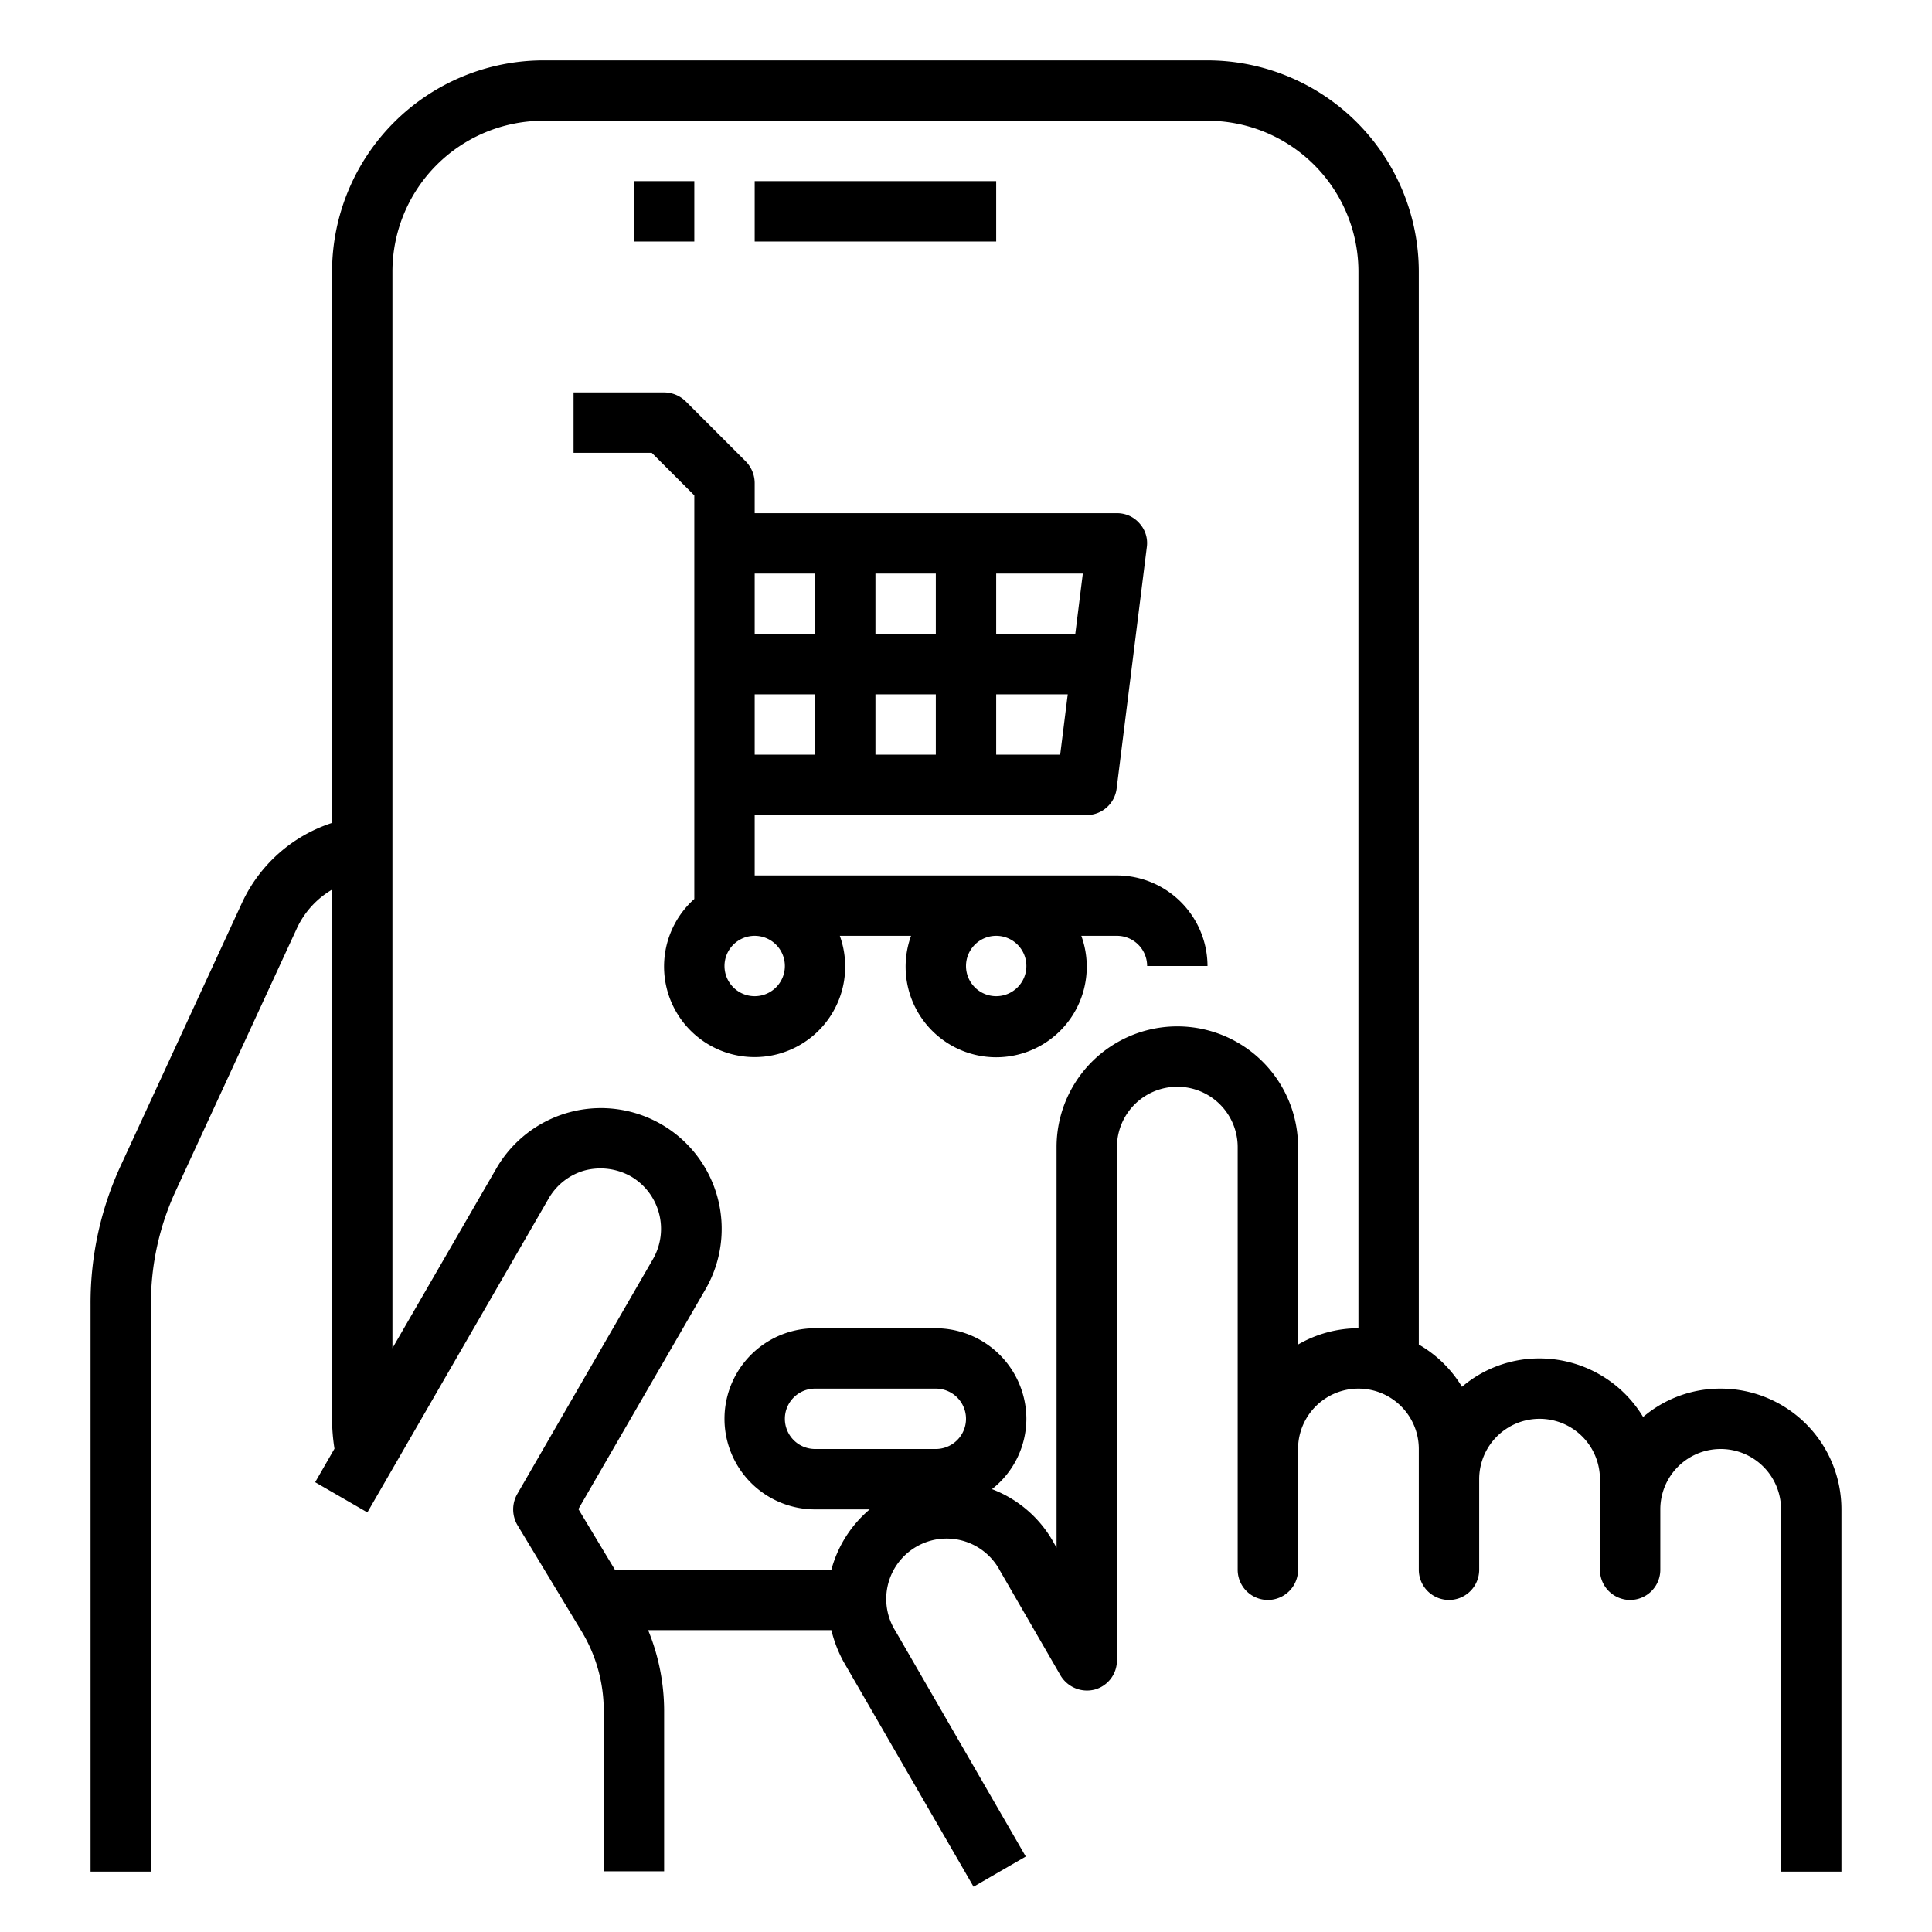 <svg xmlns="http://www.w3.org/2000/svg" viewBox="0 0 64 64" x="0px" y="0px"><g data-name="Mobile Shopping-Shopping Cart-Mobile-Payment-Shopping"><rect x="21" y="6" width="2" height="2"></rect><rect x="25" y="6" width="8" height="2"></rect><path d="M57,46a3.94,3.94,0,0,0-2.57.94A4.012,4.012,0,0,0,51,45a3.94,3.94,0,0,0-2.57.94A4,4,0,0,0,47,44.54V9a7.008,7.008,0,0,0-7-7H18a7.008,7.008,0,0,0-7,7V27.26A4.983,4.983,0,0,0,8.02,29.9L4.01,38.59A10.843,10.843,0,0,0,3,43.2V62H5V43.2a8.863,8.863,0,0,1,.83-3.77l4.01-8.69A2.911,2.911,0,0,1,11,29.47V47a6.4,6.4,0,0,0,.08.99l-.64,1.11,1.73,1,6-10.39a2,2,0,0,1,1.21-.94,2.06,2.06,0,0,1,1.52.2,2.012,2.012,0,0,1,.73,2.74l-4.5,7.79a1.031,1.031,0,0,0,.01,1.02l2.15,3.56A5.074,5.074,0,0,1,20,56.65v5.34h2V56.65A7.078,7.078,0,0,0,21.47,54h6.07a4.287,4.287,0,0,0,.4,1.04l4.31,7.46,1.73-1-4.31-7.46a2,2,0,1,1,3.46-2l2,3.46a1.022,1.022,0,0,0,1.13.47A1,1,0,0,0,37,55V38a2,2,0,0,1,4,0V52a1,1,0,0,0,2,0V48a2,2,0,0,1,4,0v4a1,1,0,0,0,2,0V49a2,2,0,0,1,4,0v3a1,1,0,0,0,2,0V50a2,2,0,0,1,4,0V62h2V50A4,4,0,0,0,57,46ZM31,48H27a1,1,0,0,1,0-2h4a1,1,0,0,1,0,2Zm14-4a3.989,3.989,0,0,0-2,.54V38a4,4,0,0,0-8,0V51.27l-.13-.23a3.933,3.933,0,0,0-2.01-1.71A2.968,2.968,0,0,0,34,47a3.009,3.009,0,0,0-3-3H27a3,3,0,0,0,0,6h1.81a3.962,3.962,0,0,0-1.27,2H20.37l-1.21-2.01,4.21-7.28a4,4,0,0,0-1.47-5.47,4,4,0,0,0-5.46,1.47L13,44.66V9a5,5,0,0,1,5-5H40a5,5,0,0,1,5,5Z"></path><path d="M37,29H25V27H36a1,1,0,0,0,.99-.88l1-8a.968.968,0,0,0-.24-.78A.981.981,0,0,0,37,17H25V16a1.033,1.033,0,0,0-.29-.71l-2-2A1.033,1.033,0,0,0,22,13H19v2h2.59L23,16.41V29.78A3,3,0,1,0,27.82,31h2.36a3,3,0,1,0,5.64,0H37a1,1,0,0,1,1,1h2A3.009,3.009,0,0,0,37,29ZM33,19h2.87l-.25,2H33Zm0,4h2.37l-.25,2H33Zm-4-4h2v2H29Zm0,4h2v2H29Zm-4-4h2v2H25Zm0,4h2v2H25Zm0,10a1,1,0,1,1,1-1A1,1,0,0,1,25,33Zm8,0a1,1,0,1,1,1-1A1,1,0,0,1,33,33Z"></path></g></svg>